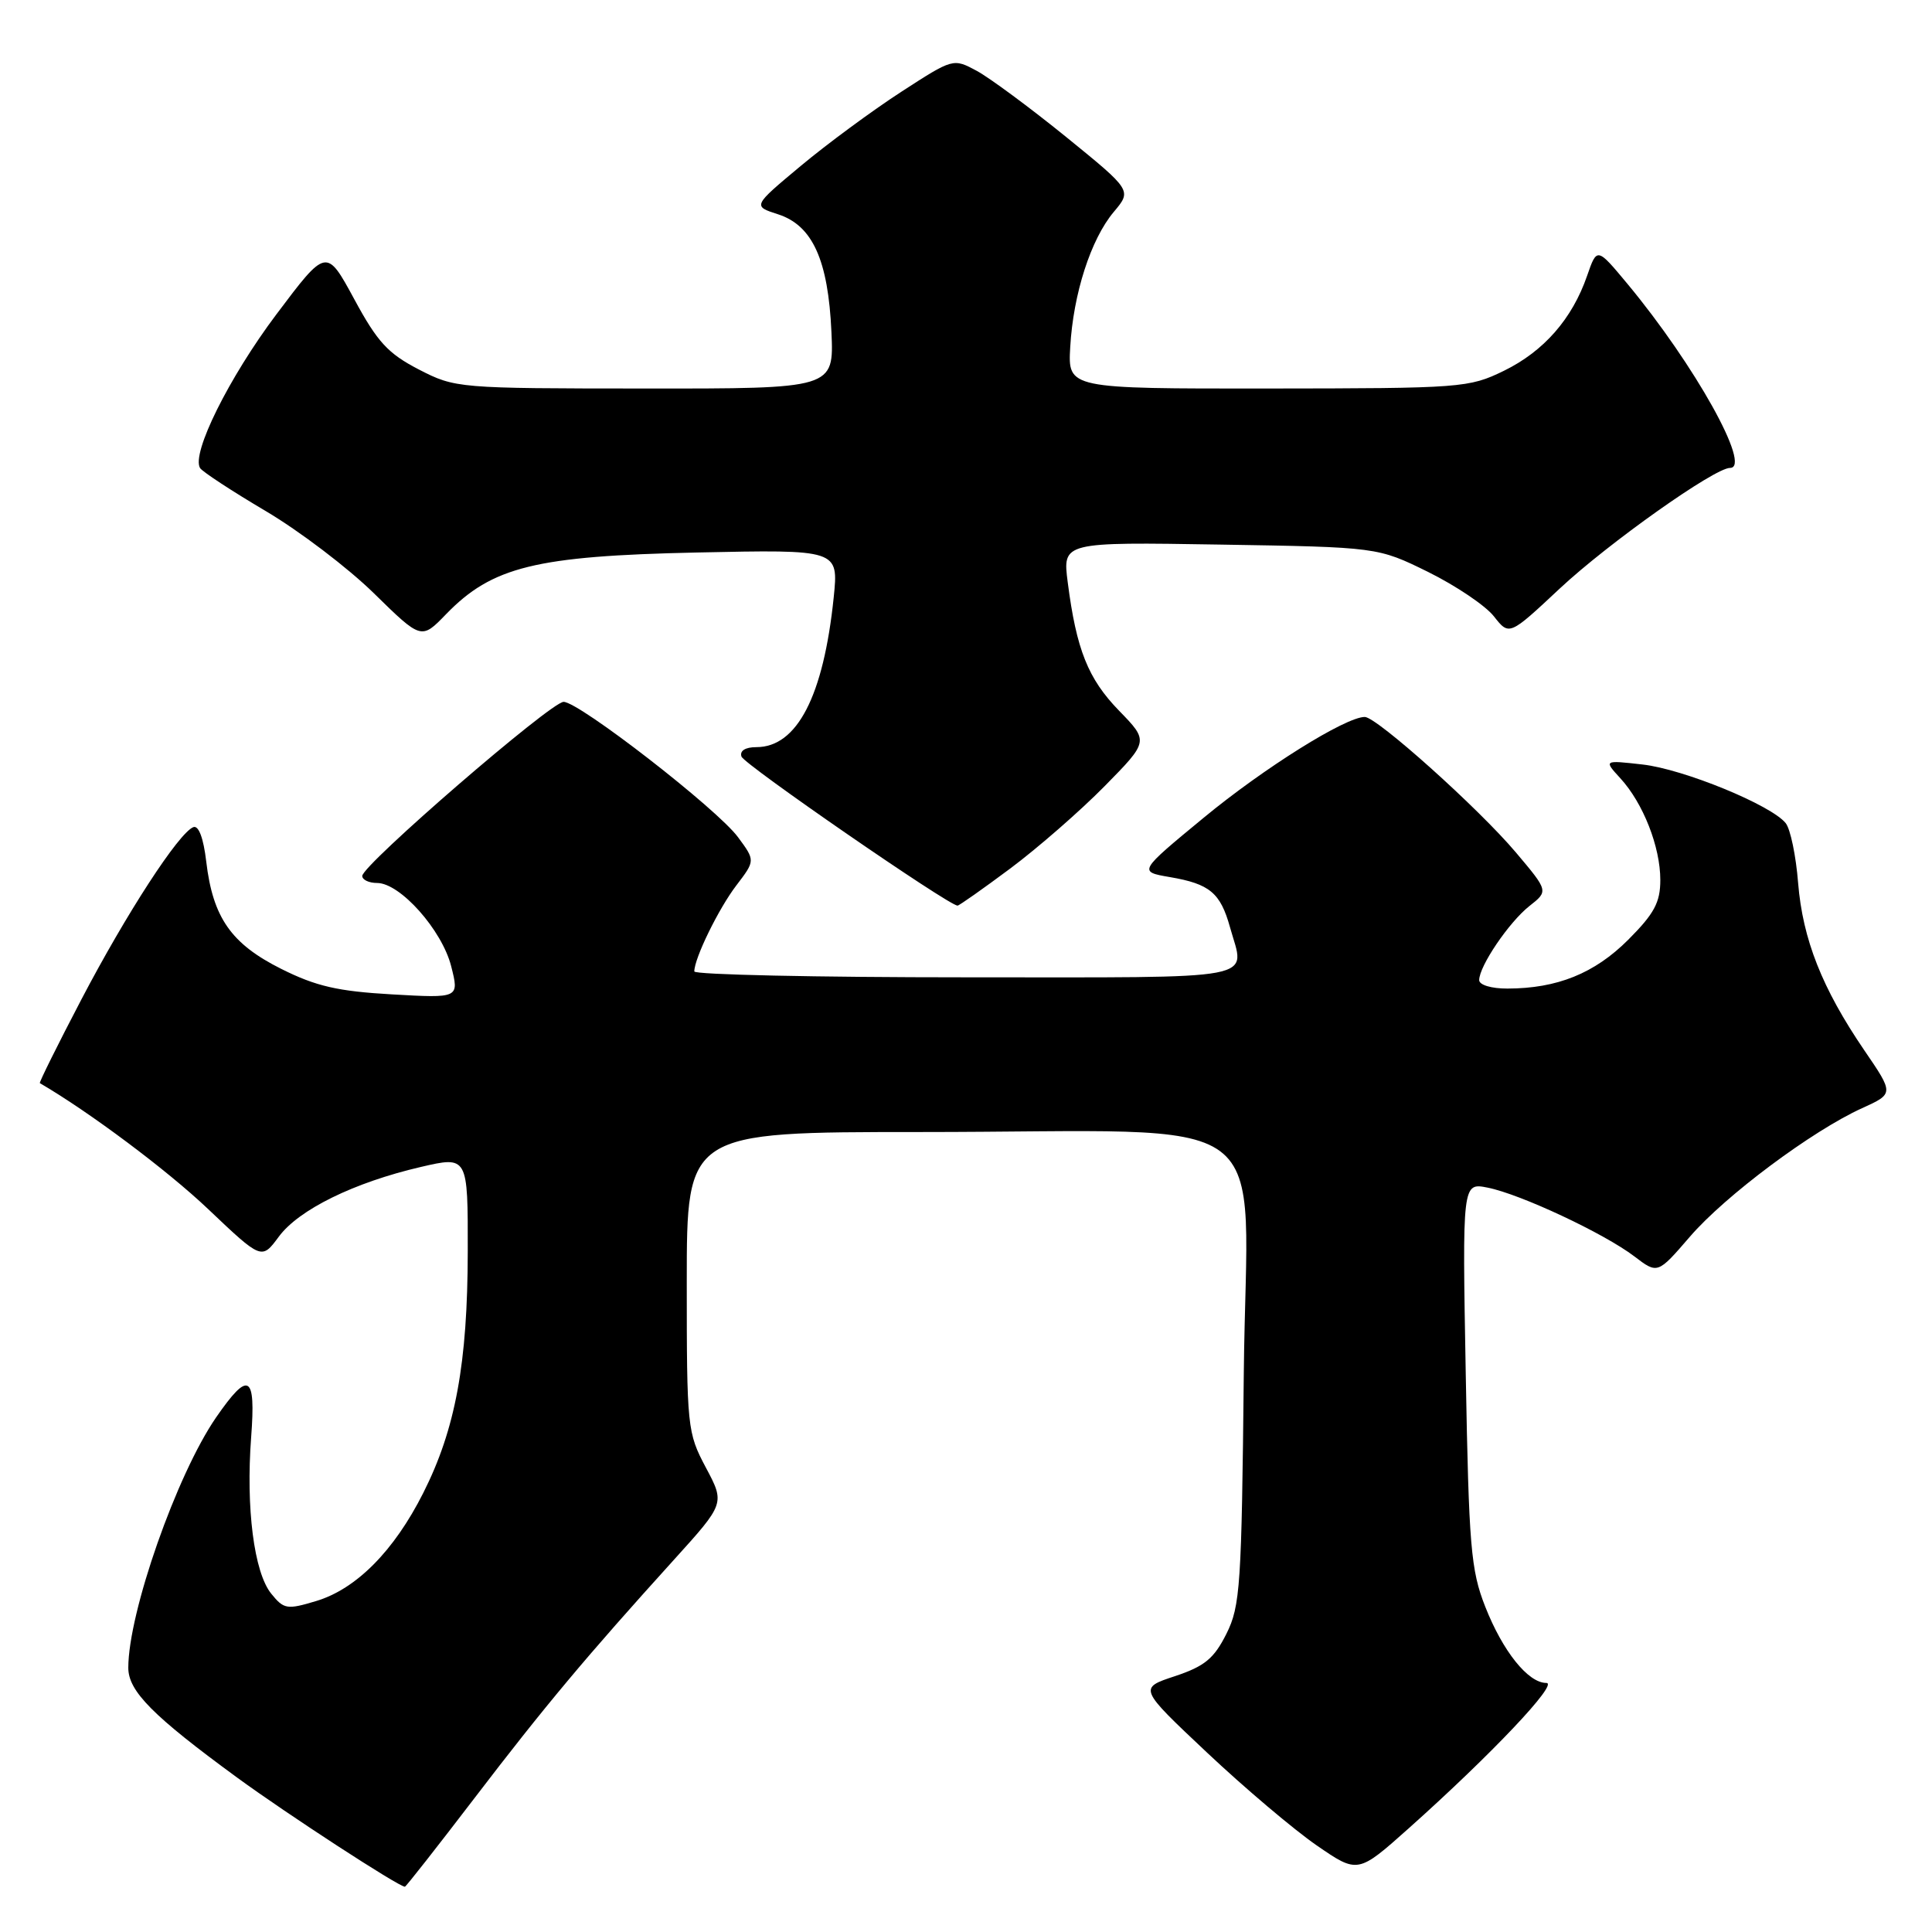 <?xml version="1.0" encoding="UTF-8" standalone="no"?>
<!DOCTYPE svg PUBLIC "-//W3C//DTD SVG 1.1//EN" "http://www.w3.org/Graphics/SVG/1.1/DTD/svg11.dtd" >
<svg xmlns="http://www.w3.org/2000/svg" xmlns:xlink="http://www.w3.org/1999/xlink" version="1.1" viewBox="0 0 256 256">
 <g >
 <path fill="currentColor"
d=" M 62.88 238.25 C 72.17 226.09 77.69 219.50 89.28 206.70 C 96.06 199.21 96.06 199.21 93.53 194.46 C 91.07 189.83 91.00 189.16 91.00 169.85 C 91.00 150.00 91.00 150.00 121.85 150.00 C 170.39 150.00 165.18 146.14 164.81 181.90 C 164.52 210.14 164.35 212.81 162.50 216.50 C 160.86 219.77 159.62 220.79 155.69 222.10 C 150.87 223.69 150.87 223.69 159.94 232.23 C 164.92 236.92 171.46 242.45 174.46 244.52 C 179.92 248.28 179.92 248.28 186.71 242.22 C 197.64 232.46 206.59 223.00 204.90 223.00 C 202.48 223.00 199.12 218.80 196.80 212.89 C 194.89 208.04 194.63 204.94 194.22 182.10 C 193.76 156.70 193.76 156.70 197.13 157.37 C 201.49 158.24 212.57 163.44 216.55 166.47 C 219.64 168.83 219.64 168.83 223.91 163.88 C 228.59 158.44 240.12 149.84 246.73 146.84 C 250.96 144.92 250.96 144.92 247.03 139.17 C 241.44 130.97 238.87 124.47 238.26 117.00 C 237.98 113.42 237.24 109.86 236.62 109.08 C 234.73 106.69 223.08 101.91 217.64 101.30 C 212.50 100.72 212.50 100.72 214.70 103.12 C 217.73 106.42 220.00 112.21 220.00 116.60 C 220.00 119.58 219.20 121.06 215.75 124.52 C 211.29 128.98 206.33 130.98 199.75 130.99 C 197.62 131.00 196.00 130.51 196.00 129.87 C 196.00 128.01 199.96 122.18 202.66 120.05 C 205.18 118.07 205.18 118.07 200.86 112.95 C 195.94 107.12 182.42 95.00 180.84 95.00 C 178.29 95.00 167.47 101.77 159.50 108.35 C 150.83 115.50 150.83 115.50 155.02 116.22 C 160.29 117.12 161.71 118.30 162.98 122.86 C 164.97 130.04 167.82 129.50 128.00 129.50 C 108.20 129.50 92.00 129.15 92.00 128.72 C 92.00 126.98 95.21 120.41 97.57 117.32 C 100.08 114.03 100.08 114.03 97.79 110.93 C 95.02 107.18 76.74 93.00 74.68 93.00 C 73.01 93.00 48.00 114.62 48.00 116.07 C 48.00 116.58 48.89 117.00 49.97 117.00 C 53.02 117.00 58.56 123.23 59.78 128.02 C 60.86 132.27 60.86 132.27 51.93 131.76 C 44.75 131.35 41.88 130.69 37.26 128.38 C 30.63 125.06 28.21 121.59 27.33 114.18 C 26.97 111.07 26.32 109.33 25.62 109.60 C 23.68 110.36 16.73 121.07 10.78 132.44 C 7.63 138.46 5.16 143.45 5.28 143.52 C 11.85 147.35 22.17 155.07 27.58 160.21 C 34.67 166.94 34.67 166.94 36.94 163.87 C 39.59 160.28 46.90 156.69 55.75 154.63 C 62.00 153.18 62.00 153.18 61.98 165.84 C 61.96 180.64 60.35 189.38 56.08 197.83 C 52.21 205.51 47.20 210.56 41.88 212.15 C 38.03 213.31 37.61 213.24 35.94 211.17 C 33.66 208.36 32.57 199.83 33.28 190.42 C 33.91 182.09 32.96 181.56 28.63 187.82 C 23.41 195.40 17.00 213.67 17.00 220.99 C 17.00 224.09 20.24 227.36 31.41 235.53 C 38.04 240.38 52.83 250.00 53.65 250.00 C 53.79 250.00 57.94 244.71 62.88 238.25 Z  M 133.88 115.07 C 137.52 112.35 143.14 107.45 146.36 104.18 C 152.22 98.22 152.22 98.22 148.28 94.17 C 144.17 89.94 142.63 86.08 141.48 77.16 C 140.79 71.82 140.79 71.82 161.67 72.16 C 182.55 72.50 182.55 72.50 189.24 75.79 C 192.91 77.61 196.84 80.25 197.95 81.67 C 199.98 84.25 199.98 84.25 206.68 77.98 C 213.10 71.98 227.18 62.00 229.24 62.00 C 232.17 62.00 224.57 48.36 215.66 37.63 C 211.61 32.76 211.61 32.76 210.30 36.54 C 208.32 42.26 204.57 46.54 199.28 49.13 C 194.64 51.39 193.71 51.46 168.00 51.48 C 141.50 51.50 141.50 51.50 141.81 46.00 C 142.21 38.93 144.54 31.70 147.58 28.08 C 149.98 25.23 149.98 25.23 141.27 18.15 C 136.47 14.26 131.14 10.32 129.43 9.39 C 126.30 7.71 126.30 7.71 119.40 12.18 C 115.61 14.64 109.62 19.05 106.11 21.98 C 99.72 27.31 99.72 27.31 103.11 28.40 C 107.67 29.88 109.74 34.46 110.17 44.00 C 110.50 51.50 110.50 51.50 85.44 51.48 C 60.66 51.47 60.33 51.44 55.50 48.96 C 51.42 46.85 50.01 45.33 46.94 39.64 C 43.25 32.84 43.25 32.84 36.61 41.67 C 30.33 50.03 25.33 60.10 26.51 62.02 C 26.81 62.50 30.71 65.06 35.18 67.70 C 39.65 70.34 46.13 75.26 49.57 78.64 C 55.83 84.77 55.83 84.77 59.11 81.38 C 65.21 75.09 70.98 73.67 92.31 73.21 C 111.12 72.81 111.12 72.81 110.47 79.16 C 109.12 92.23 105.62 99.00 100.23 99.00 C 98.76 99.00 97.99 99.48 98.25 100.25 C 98.59 101.29 125.70 119.99 126.88 120.00 C 127.09 120.00 130.24 117.78 133.88 115.07 Z "/>
</g>
</svg>